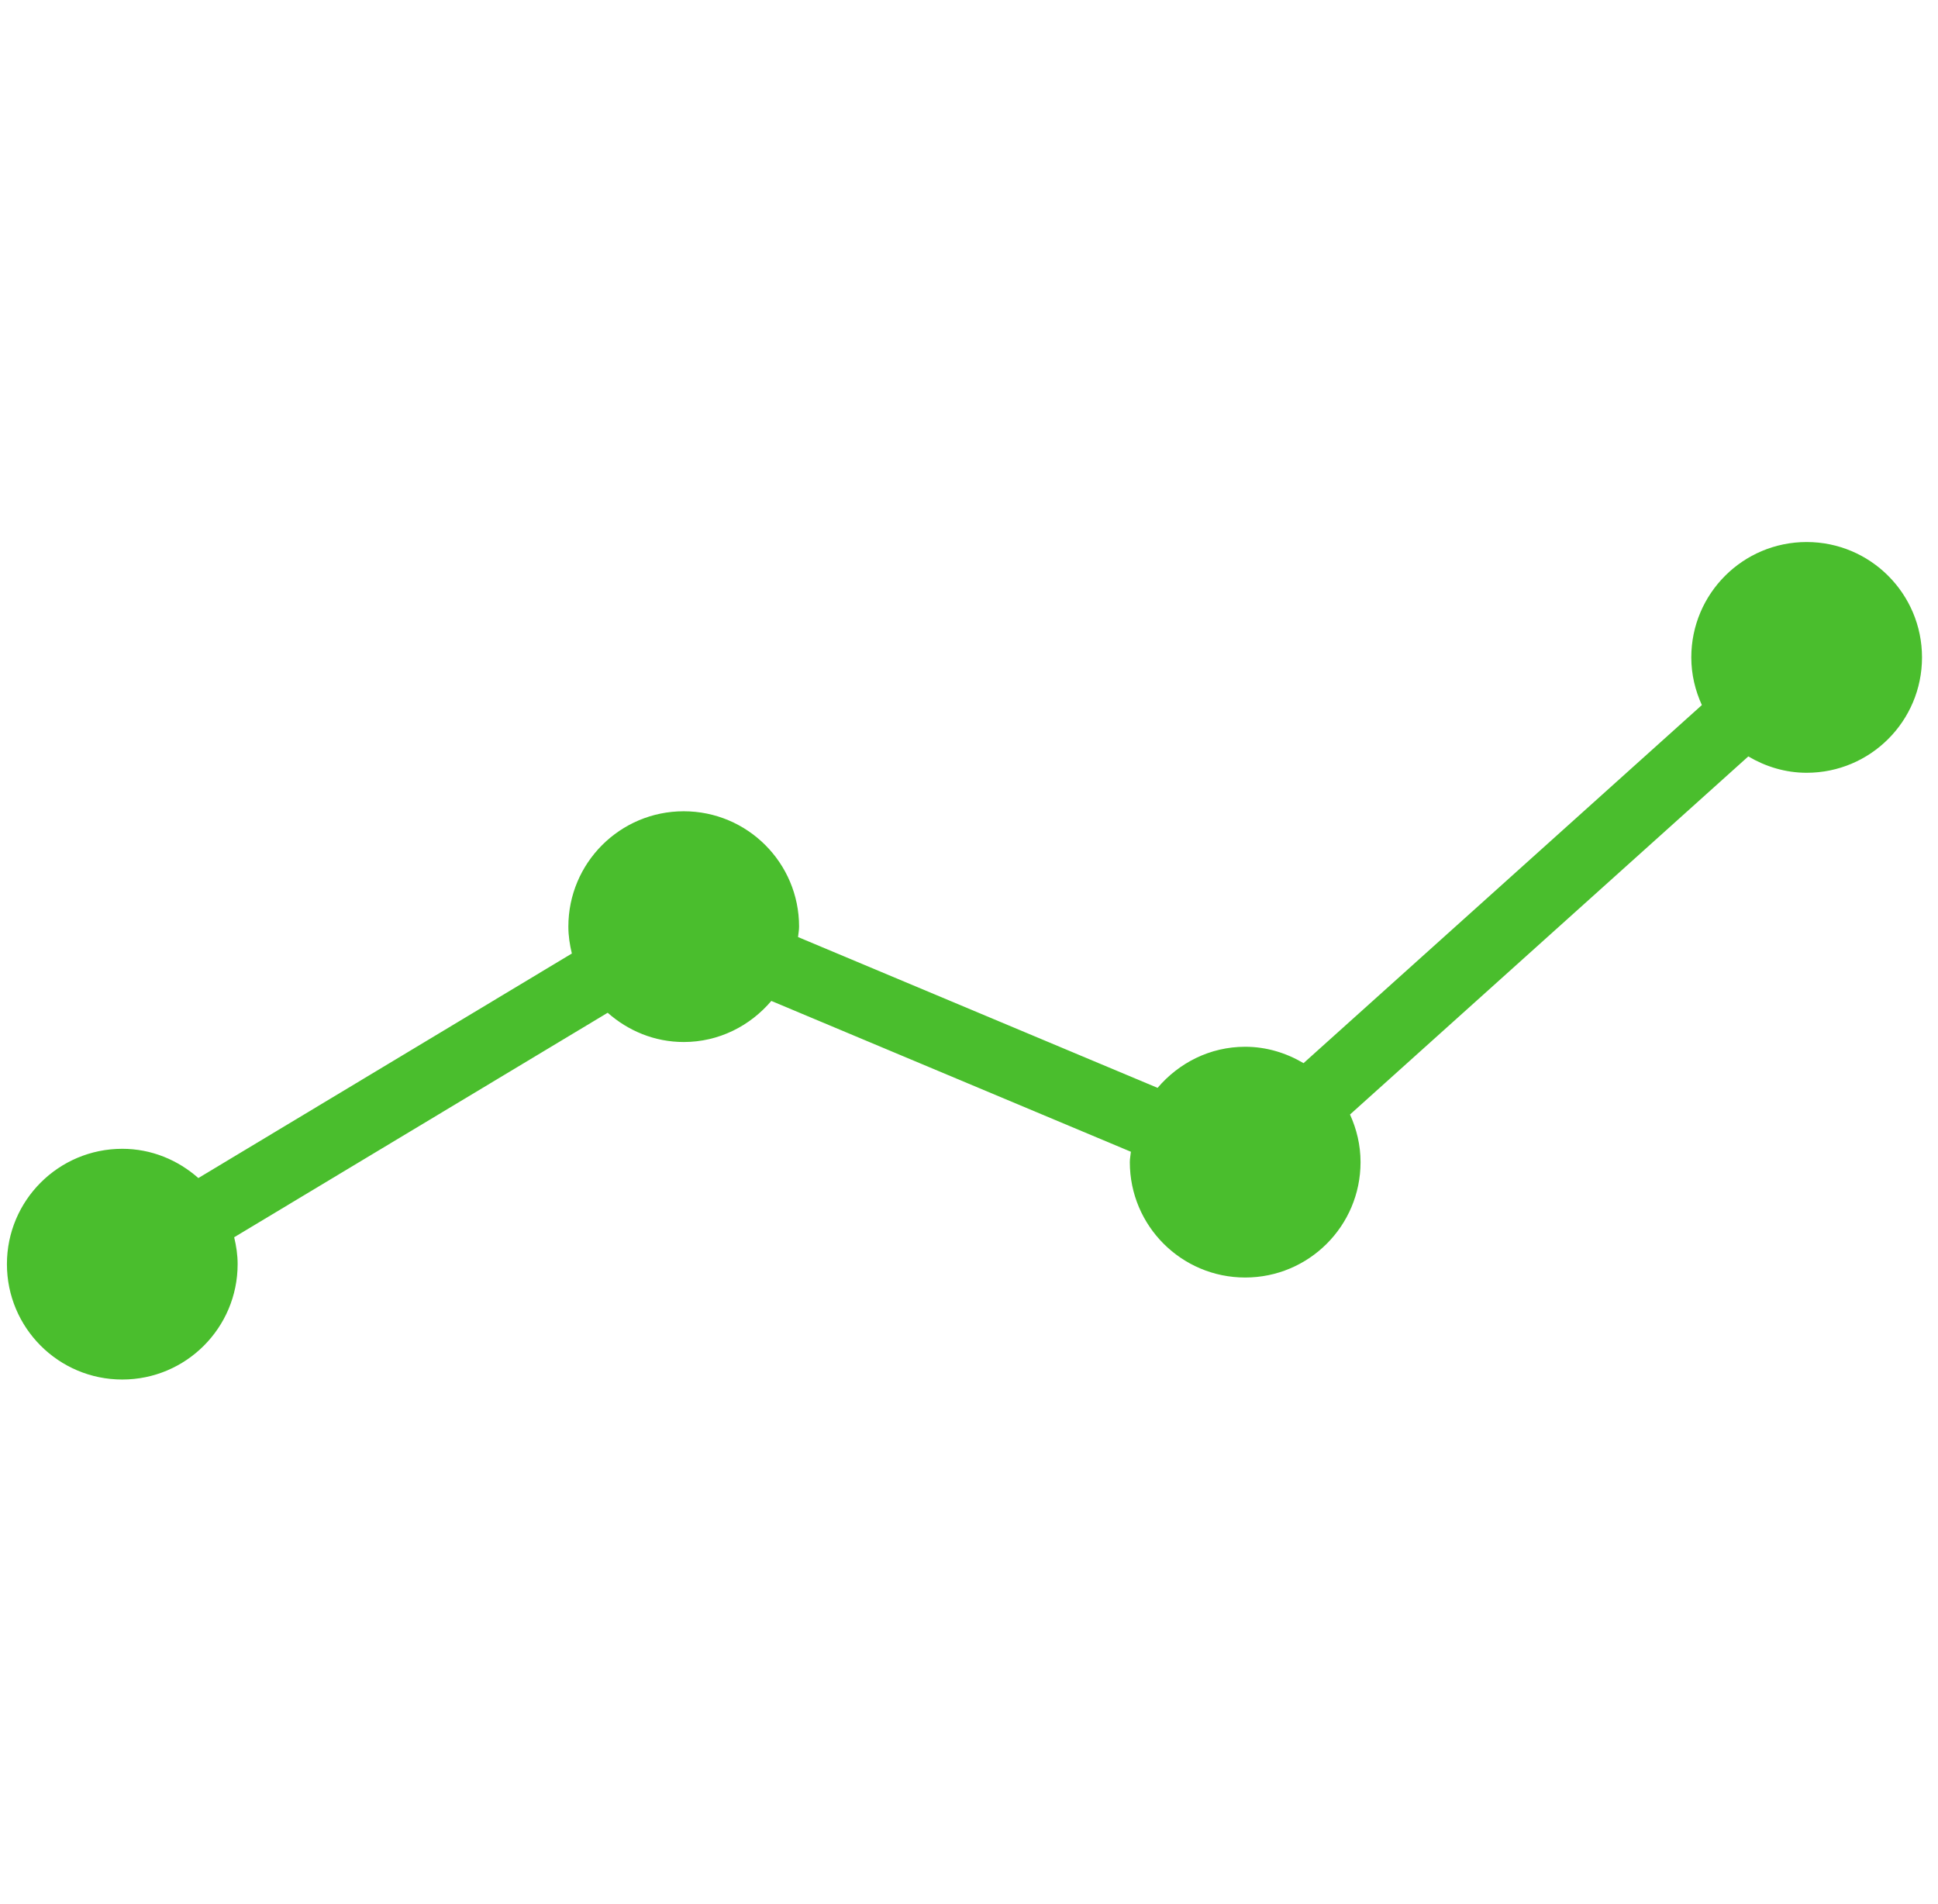 <?xml version="1.0" encoding="UTF-8"?>
<svg width="57px" height="56px" viewBox="0 0 84 37" version="1.1" xmlns="http://www.w3.org/2000/svg" xmlns:xlink="http://www.w3.org/1999/xlink">
    <!-- Generator: Sketch 46.2 (44496) - http://www.bohemiancoding.com/sketch -->
    <title>noun_136072_cc</title>
    <desc>Created with Sketch.</desc>
    <defs></defs>
    <g id="Page-1" stroke="none" stroke-width="1" fill="none" fill-rule="evenodd">
        <g id="noun_136072_cc" fill-rule="nonzero" fill="#4ABE2D">
            <path d="M78.307,0.729 C75.545,0.729 73.307,2.967 73.307,5.729 C73.307,6.468 73.477,7.164 73.765,7.795 L56.5,23.315 C55.756,22.875 54.897,22.605 53.971,22.605 C52.443,22.605 51.092,23.306 50.174,24.386 L34.59,17.85 C34.604,17.699 34.635,17.552 34.635,17.397 C34.635,14.636 32.396,12.398 29.635,12.398 C26.874,12.398 24.635,14.636 24.635,17.397 C24.635,17.8 24.696,18.187 24.786,18.563 L8.597,28.295 C7.715,27.516 6.569,27.027 5.299,27.027 C2.538,27.027 0.3,29.265 0.3,32.025 C0.3,34.787 2.538,37.027 5.299,37.027 C8.061,37.027 10.3,34.787 10.3,32.025 C10.3,31.623 10.24,31.236 10.15,30.861 L26.339,21.131 C27.22,21.91 28.366,22.399 29.635,22.399 C31.163,22.399 32.514,21.698 33.432,20.618 L49.017,27.155 C49.003,27.305 48.971,27.452 48.971,27.606 C48.971,30.368 51.209,32.606 53.971,32.606 C56.733,32.606 58.971,30.368 58.971,27.606 C58.971,26.867 58.801,26.171 58.514,25.541 L75.778,10.021 C76.522,10.46 77.38,10.73 78.307,10.73 C81.069,10.73 83.307,8.492 83.307,5.73 C83.307,2.968 81.068,0.729 78.307,0.729 Z" id="Shape"></path>
        </g>
    </g>
</svg>
